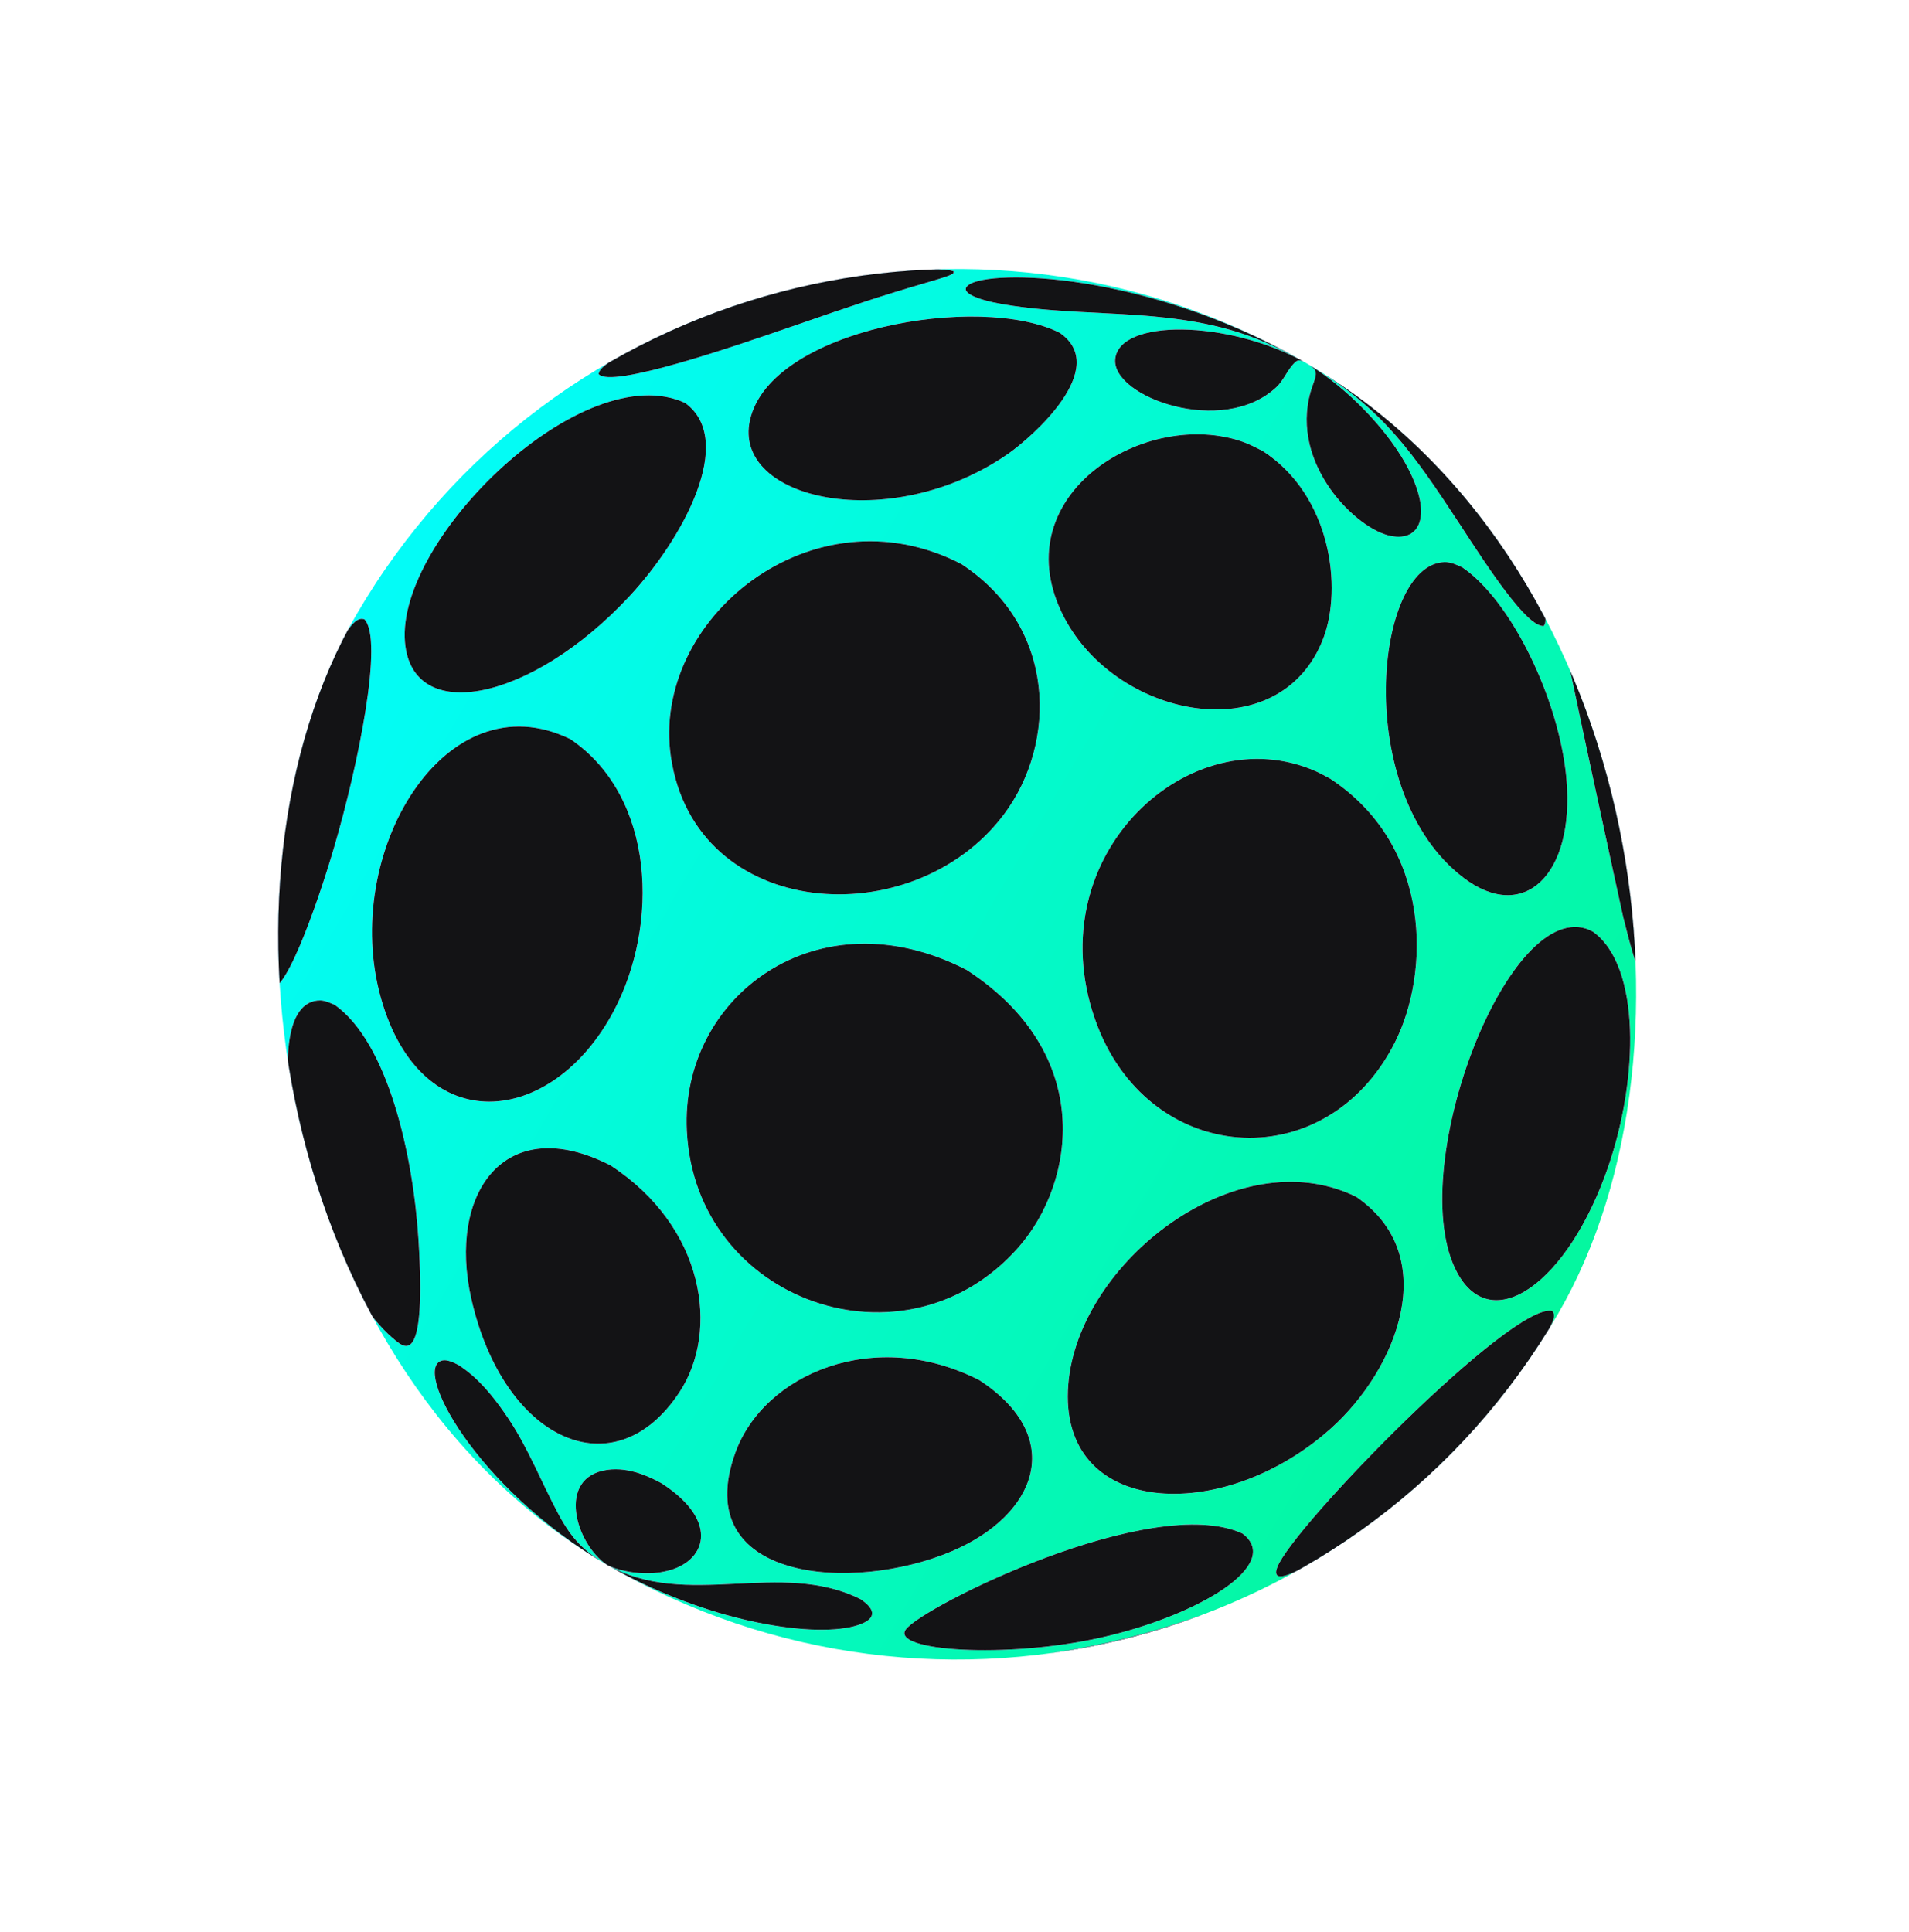 <svg width="84" height="85" viewBox="0 0 84 85" fill="none" xmlns="http://www.w3.org/2000/svg">
<g id="DEFI">
<g clip-path="url(#clip0_514_23302)">
<rect x="31.081" y="0.605" width="61.173" height="61.173" rx="30.587" transform="rotate(30.217 31.081 0.605)" fill="url(#paint0_linear_514_23302)"/>
<g id="Vector">
<path d="M50.795 13.926C48.57 13.722 46.319 13.763 44.112 13.384C43.022 13.194 42.142 12.857 42.638 12.525C43.617 11.853 50.338 11.956 57.165 15.798C55.138 14.676 53.414 14.176 50.795 13.926Z" fill="#D9D9FE"/>
<path d="M50.795 13.926C48.57 13.722 46.319 13.763 44.112 13.384C43.022 13.194 42.142 12.857 42.638 12.525C43.617 11.853 50.338 11.956 57.165 15.798C55.138 14.676 53.414 14.176 50.795 13.926Z" fill="url(#paint1_linear_514_23302)"/>
<path d="M50.795 13.926C48.57 13.722 46.319 13.763 44.112 13.384C43.022 13.194 42.142 12.857 42.638 12.525C43.617 11.853 50.338 11.956 57.165 15.798C55.138 14.676 53.414 14.176 50.795 13.926Z" fill="#131315"/>
</g>
<g id="Vector_2">
<path d="M56.152 17.044C53.801 19.234 48.94 17.469 49.071 15.816C49.221 14.015 54.025 14.076 57.372 15.916C57.192 15.836 57.111 15.831 56.99 15.937C56.645 16.256 56.498 16.725 56.152 17.044Z" fill="#D9D9FE"/>
<path d="M56.152 17.044C53.801 19.234 48.94 17.469 49.071 15.816C49.221 14.015 54.025 14.076 57.372 15.916C57.192 15.836 57.111 15.831 56.99 15.937C56.645 16.256 56.498 16.725 56.152 17.044Z" fill="url(#paint2_linear_514_23302)"/>
<path d="M56.152 17.044C53.801 19.234 48.94 17.469 49.071 15.816C49.221 14.015 54.025 14.076 57.372 15.916C57.192 15.836 57.111 15.831 56.99 15.937C56.645 16.256 56.498 16.725 56.152 17.044Z" fill="#131315"/>
</g>
<g id="Vector_3">
<path d="M61.817 20.348C63.124 22.663 62.496 23.942 61.054 23.547C59.485 23.112 56.605 20.167 57.765 16.948C57.936 16.468 57.987 16.321 57.642 16.078C59.294 17.108 60.927 18.789 61.817 20.348Z" fill="#D9D9FE"/>
<path d="M61.817 20.348C63.124 22.663 62.496 23.942 61.054 23.547C59.485 23.112 56.605 20.167 57.765 16.948C57.936 16.468 57.987 16.321 57.642 16.078C59.294 17.108 60.927 18.789 61.817 20.348Z" fill="url(#paint3_linear_514_23302)"/>
<path d="M61.817 20.348C63.124 22.663 62.496 23.942 61.054 23.547C59.485 23.112 56.605 20.167 57.765 16.948C57.936 16.468 57.987 16.321 57.642 16.078C59.294 17.108 60.927 18.789 61.817 20.348Z" fill="#131315"/>
</g>
<g id="Vector_4">
<path d="M64.954 22.171C66.947 24.49 68.356 27.048 67.925 27.544C67.177 27.587 65.488 24.991 64.255 23.098C62.17 19.911 60.849 18.025 57.843 16.19C61.251 18.259 63.585 20.584 64.954 22.171Z" fill="#D9D9FE"/>
<path d="M64.954 22.171C66.947 24.49 68.356 27.048 67.925 27.544C67.177 27.587 65.488 24.991 64.255 23.098C62.17 19.911 60.849 18.025 57.843 16.19C61.251 18.259 63.585 20.584 64.954 22.171Z" fill="url(#paint4_linear_514_23302)"/>
<path d="M64.954 22.171C66.947 24.49 68.356 27.048 67.925 27.544C67.177 27.587 65.488 24.991 64.255 23.098C62.17 19.911 60.849 18.025 57.843 16.19C61.251 18.259 63.585 20.584 64.954 22.171Z" fill="#131315"/>
</g>
<g id="Vector_5">
<path d="M67.309 25.066C65.034 21.818 62.91 19.91 61.315 18.611C63.654 20.494 65.659 22.678 67.309 25.066Z" fill="#D9D9FE"/>
<path d="M67.309 25.066C65.034 21.818 62.91 19.91 61.315 18.611C63.654 20.494 65.659 22.678 67.309 25.066Z" fill="url(#paint5_linear_514_23302)"/>
<path d="M67.309 25.066C65.034 21.818 62.91 19.91 61.315 18.611C63.654 20.494 65.659 22.678 67.309 25.066Z" fill="#131315"/>
</g>
<g id="Vector_6">
<path d="M34.751 14.398C32.397 15.209 26.876 17.115 26.342 16.459C26.371 16.308 26.408 16.129 27.487 15.531C28.262 15.11 29.047 14.728 29.857 14.377C31.295 13.753 32.782 13.234 34.291 12.837C35.799 12.44 37.353 12.152 38.908 11.992C39.321 11.947 39.726 11.914 40.138 11.886C41.558 11.798 41.851 11.901 41.962 11.941C41.954 11.97 41.952 12.002 41.95 12.034C41.755 12.139 41.668 12.172 40.776 12.434C38.658 13.055 37.708 13.375 34.751 14.398Z" fill="#D9D9FE"/>
<path d="M34.751 14.398C32.397 15.209 26.876 17.115 26.342 16.459C26.371 16.308 26.408 16.129 27.487 15.531C28.262 15.11 29.047 14.728 29.857 14.377C31.295 13.753 32.782 13.234 34.291 12.837C35.799 12.44 37.353 12.152 38.908 11.992C39.321 11.947 39.726 11.914 40.138 11.886C41.558 11.798 41.851 11.901 41.962 11.941C41.954 11.97 41.952 12.002 41.95 12.034C41.755 12.139 41.668 12.172 40.776 12.434C38.658 13.055 37.708 13.375 34.751 14.398Z" fill="url(#paint6_linear_514_23302)"/>
<path d="M34.751 14.398C32.397 15.209 26.876 17.115 26.342 16.459C26.371 16.308 26.408 16.129 27.487 15.531C28.262 15.11 29.047 14.728 29.857 14.377C31.295 13.753 32.782 13.234 34.291 12.837C35.799 12.44 37.353 12.152 38.908 11.992C39.321 11.947 39.726 11.914 40.138 11.886C41.558 11.798 41.851 11.901 41.962 11.941C41.954 11.97 41.952 12.002 41.95 12.034C41.755 12.139 41.668 12.172 40.776 12.434C38.658 13.055 37.708 13.375 34.751 14.398Z" fill="#131315"/>
</g>
<g id="Vector_7">
<path d="M44.343 19.979C39.188 23.55 32.205 22.009 33.002 18.478C33.91 14.465 43.115 12.884 46.621 14.64C48.894 16.191 45.401 19.244 44.343 19.979Z" fill="#D9D9FE"/>
<path d="M44.343 19.979C39.188 23.55 32.205 22.009 33.002 18.478C33.91 14.465 43.115 12.884 46.621 14.64C48.894 16.191 45.401 19.244 44.343 19.979Z" fill="url(#paint7_linear_514_23302)"/>
<path d="M44.343 19.979C39.188 23.55 32.205 22.009 33.002 18.478C33.91 14.465 43.115 12.884 46.621 14.64C48.894 16.191 45.401 19.244 44.343 19.979Z" fill="#131315"/>
</g>
<g id="Vector_8">
<path d="M58.235 28.068C56.325 33.109 48.937 31.627 46.708 26.929C44.232 21.717 50.454 17.929 54.71 19.45C54.974 19.545 55.311 19.716 55.563 19.846C58.593 21.813 59.06 25.887 58.235 28.068Z" fill="#D9D9FE"/>
<path d="M58.235 28.068C56.325 33.109 48.937 31.627 46.708 26.929C44.232 21.717 50.454 17.929 54.71 19.45C54.974 19.545 55.311 19.716 55.563 19.846C58.593 21.813 59.06 25.887 58.235 28.068Z" fill="url(#paint8_linear_514_23302)"/>
<path d="M58.235 28.068C56.325 33.109 48.937 31.627 46.708 26.929C44.232 21.717 50.454 17.929 54.71 19.45C54.974 19.545 55.311 19.716 55.563 19.846C58.593 21.813 59.06 25.887 58.235 28.068Z" fill="#131315"/>
</g>
<g id="Vector_9">
<path d="M68.93 34.301C69.291 38.499 67.044 40.641 64.392 38.617C59.48 34.875 60.492 24.828 63.556 24.732C63.846 24.725 64.12 24.86 64.338 24.961C66.475 26.399 68.621 30.763 68.93 34.301Z" fill="#D9D9FE"/>
<path d="M68.93 34.301C69.291 38.499 67.044 40.641 64.392 38.617C59.48 34.875 60.492 24.828 63.556 24.732C63.846 24.725 64.12 24.86 64.338 24.961C66.475 26.399 68.621 30.763 68.93 34.301Z" fill="url(#paint9_linear_514_23302)"/>
<path d="M68.93 34.301C69.291 38.499 67.044 40.641 64.392 38.617C59.48 34.875 60.492 24.828 63.556 24.732C63.846 24.725 64.12 24.86 64.338 24.961C66.475 26.399 68.621 30.763 68.93 34.301Z" fill="#131315"/>
</g>
<g id="Vector_10">
<path d="M72.714 42.717C72.69 43.206 72.639 43.278 72.565 43.377C72.364 43.361 72.069 42.988 71.421 40.335C71.39 40.216 68.679 27.775 68.714 27.543C68.724 27.541 68.74 27.542 68.756 27.543C68.854 27.634 68.954 27.75 69.254 28.303C71.565 32.746 72.759 37.706 72.714 42.717Z" fill="#D9D9FE"/>
<path d="M72.714 42.717C72.69 43.206 72.639 43.278 72.565 43.377C72.364 43.361 72.069 42.988 71.421 40.335C71.39 40.216 68.679 27.775 68.714 27.543C68.724 27.541 68.74 27.542 68.756 27.543C68.854 27.634 68.954 27.75 69.254 28.303C71.565 32.746 72.759 37.706 72.714 42.717Z" fill="url(#paint10_linear_514_23302)"/>
<path d="M72.714 42.717C72.69 43.206 72.639 43.278 72.565 43.377C72.364 43.361 72.069 42.988 71.421 40.335C71.39 40.216 68.679 27.775 68.714 27.543C68.724 27.541 68.74 27.542 68.756 27.543C68.854 27.634 68.954 27.75 69.254 28.303C71.565 32.746 72.759 37.706 72.714 42.717Z" fill="#131315"/>
</g>
<g id="Vector_11">
<path d="M27.692 26.24C23.384 30.867 18.125 31.934 17.819 28.247C17.443 23.671 25.676 15.665 30.145 17.73C32.403 19.364 30.069 23.688 27.692 26.24Z" fill="#D9D9FE"/>
<path d="M27.692 26.24C23.384 30.867 18.125 31.934 17.819 28.247C17.443 23.671 25.676 15.665 30.145 17.73C32.403 19.364 30.069 23.688 27.692 26.24Z" fill="url(#paint11_linear_514_23302)"/>
<path d="M27.692 26.24C23.384 30.867 18.125 31.934 17.819 28.247C17.443 23.671 25.676 15.665 30.145 17.73C32.403 19.364 30.069 23.688 27.692 26.24Z" fill="#131315"/>
</g>
<g id="Vector_12">
<path d="M44.171 35.838C40.17 41.164 30.596 40.523 29.522 33.308C28.628 27.255 35.734 21.43 42.292 24.812C46.499 27.556 46.541 32.677 44.171 35.838Z" fill="#D9D9FE"/>
<path d="M44.171 35.838C40.17 41.164 30.596 40.523 29.522 33.308C28.628 27.255 35.734 21.43 42.292 24.812C46.499 27.556 46.541 32.677 44.171 35.838Z" fill="url(#paint12_linear_514_23302)"/>
<path d="M44.171 35.838C40.17 41.164 30.596 40.523 29.522 33.308C28.628 27.255 35.734 21.43 42.292 24.812C46.499 27.556 46.541 32.677 44.171 35.838Z" fill="#131315"/>
</g>
<g id="Vector_13">
<path d="M61.38 45.861C58.321 51.92 50.424 51.3 48.177 44.829C45.661 37.579 52.407 31.493 57.911 33.943C58.098 34.027 58.346 34.163 58.525 34.259C63.041 37.224 62.913 42.825 61.38 45.861Z" fill="#D9D9FE"/>
<path d="M61.38 45.861C58.321 51.92 50.424 51.3 48.177 44.829C45.661 37.579 52.407 31.493 57.911 33.943C58.098 34.027 58.346 34.163 58.525 34.259C63.041 37.224 62.913 42.825 61.38 45.861Z" fill="url(#paint13_linear_514_23302)"/>
<path d="M61.38 45.861C58.321 51.92 50.424 51.3 48.177 44.829C45.661 37.579 52.407 31.493 57.911 33.943C58.098 34.027 58.346 34.163 58.525 34.259C63.041 37.224 62.913 42.825 61.38 45.861Z" fill="#131315"/>
</g>
<g id="Vector_14">
<path d="M70.767 51.327C68.996 56.474 65.642 58.827 64.118 55.992C61.77 51.627 66.219 39.746 69.789 40.86C69.888 40.892 70.01 40.955 70.102 41C72.207 42.536 72.096 47.458 70.767 51.327Z" fill="#D9D9FE"/>
<path d="M70.767 51.327C68.996 56.474 65.642 58.827 64.118 55.992C61.77 51.627 66.219 39.746 69.789 40.86C69.888 40.892 70.01 40.955 70.102 41C72.207 42.536 72.096 47.458 70.767 51.327Z" fill="url(#paint14_linear_514_23302)"/>
<path d="M70.767 51.327C68.996 56.474 65.642 58.827 64.118 55.992C61.77 51.627 66.219 39.746 69.789 40.86C69.888 40.892 70.01 40.955 70.102 41C72.207 42.536 72.096 47.458 70.767 51.327Z" fill="#131315"/>
</g>
<g id="Vector_15">
<path d="M14.694 37.306C13.956 39.814 12.389 44.307 11.738 43.391C11.57 43.159 11.497 42.579 11.512 41.673L11.54 40.875C11.663 39.452 11.91 37.556 12.143 36.147C12.492 34.739 13.036 32.882 13.504 31.5C13.89 30.608 14.392 29.415 14.821 28.548C15.554 27.145 15.83 27.205 16.032 27.247C16.89 28.125 15.768 33.658 14.694 37.306Z" fill="#D9D9FE"/>
<path d="M14.694 37.306C13.956 39.814 12.389 44.307 11.738 43.391C11.57 43.159 11.497 42.579 11.512 41.673L11.54 40.875C11.663 39.452 11.91 37.556 12.143 36.147C12.492 34.739 13.036 32.882 13.504 31.5C13.89 30.608 14.392 29.415 14.821 28.548C15.554 27.145 15.83 27.205 16.032 27.247C16.89 28.125 15.768 33.658 14.694 37.306Z" fill="url(#paint15_linear_514_23302)"/>
<path d="M14.694 37.306C13.956 39.814 12.389 44.307 11.738 43.391C11.57 43.159 11.497 42.579 11.512 41.673L11.54 40.875C11.663 39.452 11.91 37.556 12.143 36.147C12.492 34.739 13.036 32.882 13.504 31.5C13.89 30.608 14.392 29.415 14.821 28.548C15.554 27.145 15.83 27.205 16.032 27.247C16.89 28.125 15.768 33.658 14.694 37.306Z" fill="#131315"/>
</g>
<g id="Vector_16">
<path d="M27.008 44.48C24.291 49.606 18.537 50.183 16.764 43.921C14.969 37.57 19.573 29.808 25.106 32.527C28.841 35.072 29.004 40.707 27.008 44.48Z" fill="#D9D9FE"/>
<path d="M27.008 44.48C24.291 49.606 18.537 50.183 16.764 43.921C14.969 37.57 19.573 29.808 25.106 32.527C28.841 35.072 29.004 40.707 27.008 44.48Z" fill="url(#paint16_linear_514_23302)"/>
<path d="M27.008 44.48C24.291 49.606 18.537 50.183 16.764 43.921C14.969 37.57 19.573 29.808 25.106 32.527C28.841 35.072 29.004 40.707 27.008 44.48Z" fill="#131315"/>
</g>
<g id="Vector_17">
<path d="M44.832 54.861C39.869 60.542 30.586 57.293 30.223 49.753C29.933 43.859 35.975 39.285 42.547 42.685C48.223 46.385 47.301 52.035 44.832 54.861Z" fill="#D9D9FE"/>
<path d="M44.832 54.861C39.869 60.542 30.586 57.293 30.223 49.753C29.933 43.859 35.975 39.285 42.547 42.685C48.223 46.385 47.301 52.035 44.832 54.861Z" fill="url(#paint17_linear_514_23302)"/>
<path d="M44.832 54.861C39.869 60.542 30.586 57.293 30.223 49.753C29.933 43.859 35.975 39.285 42.547 42.685C48.223 46.385 47.301 52.035 44.832 54.861Z" fill="#131315"/>
</g>
<g id="Vector_18">
<path d="M58.558 62.855C53.772 67.136 46.54 66.743 47.007 60.921C47.433 55.544 54.428 50.082 59.674 52.659C63.474 55.267 61.469 60.252 58.558 62.855Z" fill="#D9D9FE"/>
<path d="M58.558 62.855C53.772 67.136 46.54 66.743 47.007 60.921C47.433 55.544 54.428 50.082 59.674 52.659C63.474 55.267 61.469 60.252 58.558 62.855Z" fill="url(#paint18_linear_514_23302)"/>
<path d="M58.558 62.855C53.772 67.136 46.54 66.743 47.007 60.921C47.433 55.544 54.428 50.082 59.674 52.659C63.474 55.267 61.469 60.252 58.558 62.855Z" fill="#131315"/>
</g>
<g id="Vector_19">
<path d="M57.119 69.089C56.127 69.595 56.075 69.295 56.203 68.959C56.872 67.191 66.516 57.311 68.301 57.679C68.412 57.82 68.453 57.952 68.126 58.542C65.313 63.083 61.493 66.642 57.119 69.089Z" fill="#D9D9FE"/>
<path d="M57.119 69.089C56.127 69.595 56.075 69.295 56.203 68.959C56.872 67.191 66.516 57.311 68.301 57.679C68.412 57.82 68.453 57.952 68.126 58.542C65.313 63.083 61.493 66.642 57.119 69.089Z" fill="url(#paint19_linear_514_23302)"/>
<path d="M57.119 69.089C56.127 69.595 56.075 69.295 56.203 68.959C56.872 67.191 66.516 57.311 68.301 57.679C68.412 57.82 68.453 57.952 68.126 58.542C65.313 63.083 61.493 66.642 57.119 69.089Z" fill="#131315"/>
</g>
<g id="Vector_20">
<path d="M24.588 66.652C25.159 67.706 25.693 68.261 26.709 68.853C20.913 65.46 18.126 60.177 19.46 59.863C19.675 59.811 19.962 59.953 20.17 60.058C20.557 60.317 21.284 60.799 22.354 62.396C23.255 63.734 23.829 65.244 24.588 66.652Z" fill="#D9D9FE"/>
<path d="M24.588 66.652C25.159 67.706 25.693 68.261 26.709 68.853C20.913 65.46 18.126 60.177 19.46 59.863C19.675 59.811 19.962 59.953 20.17 60.058C20.557 60.317 21.284 60.799 22.354 62.396C23.255 63.734 23.829 65.244 24.588 66.652Z" fill="url(#paint20_linear_514_23302)"/>
<path d="M24.588 66.652C25.159 67.706 25.693 68.261 26.709 68.853C20.913 65.46 18.126 60.177 19.46 59.863C19.675 59.811 19.962 59.953 20.17 60.058C20.557 60.317 21.284 60.799 22.354 62.396C23.255 63.734 23.829 65.244 24.588 66.652Z" fill="#131315"/>
</g>
<g id="Vector_21">
<path d="M28.956 69.196C28.025 69.308 27.068 69.062 26.711 68.853C25.325 67.929 24.471 64.997 26.716 64.676C27.713 64.535 28.624 65.006 29.105 65.262C31.742 66.965 31.039 68.764 29.285 69.136C29.196 69.159 29.058 69.18 28.956 69.196Z" fill="#D9D9FE"/>
<path d="M28.956 69.196C28.025 69.308 27.068 69.062 26.711 68.853C25.325 67.929 24.471 64.997 26.716 64.676C27.713 64.535 28.624 65.006 29.105 65.262C31.742 66.965 31.039 68.764 29.285 69.136C29.196 69.159 29.058 69.18 28.956 69.196Z" fill="url(#paint21_linear_514_23302)"/>
<path d="M28.956 69.196C28.025 69.308 27.068 69.062 26.711 68.853C25.325 67.929 24.471 64.997 26.716 64.676C27.713 64.535 28.624 65.006 29.105 65.262C31.742 66.965 31.039 68.764 29.285 69.136C29.196 69.159 29.058 69.18 28.956 69.196Z" fill="#131315"/>
</g>
<g id="Vector_22">
<path d="M32.319 71.154C30.421 70.662 28.379 69.825 26.71 68.853C30.23 70.845 34.326 68.588 37.875 70.369C39.178 71.263 37.558 71.578 37.216 71.631C36.02 71.824 34.239 71.651 32.319 71.154Z" fill="#D9D9FE"/>
<path d="M32.319 71.154C30.421 70.662 28.379 69.825 26.71 68.853C30.23 70.845 34.326 68.588 37.875 70.369C39.178 71.263 37.558 71.578 37.216 71.631C36.02 71.824 34.239 71.651 32.319 71.154Z" fill="url(#paint22_linear_514_23302)"/>
<path d="M32.319 71.154C30.421 70.662 28.379 69.825 26.71 68.853C30.23 70.845 34.326 68.588 37.875 70.369C39.178 71.263 37.558 71.578 37.216 71.631C36.02 71.824 34.239 71.651 32.319 71.154Z" fill="#131315"/>
</g>
<g id="Vector_23">
<path d="M18.415 54.563C18.758 60.061 17.83 59.318 17.433 59.004C13.53 55.882 10.883 43.981 14.104 44.019C14.302 44.025 14.549 44.136 14.729 44.215C17.076 45.884 18.183 50.836 18.415 54.563Z" fill="#D9D9FE"/>
<path d="M18.415 54.563C18.758 60.061 17.83 59.318 17.433 59.004C13.53 55.882 10.883 43.981 14.104 44.019C14.302 44.025 14.549 44.136 14.729 44.215C17.076 45.884 18.183 50.836 18.415 54.563Z" fill="url(#paint23_linear_514_23302)"/>
<path d="M18.415 54.563C18.758 60.061 17.83 59.318 17.433 59.004C13.53 55.882 10.883 43.981 14.104 44.019C14.302 44.025 14.549 44.136 14.729 44.215C17.076 45.884 18.183 50.836 18.415 54.563Z" fill="#131315"/>
</g>
<g id="Vector_24">
<path d="M29.902 61.249C27.05 65.599 22.163 63.416 20.739 57.147C19.692 52.525 22.191 48.884 26.869 51.281C31.014 53.989 31.666 58.566 29.902 61.249Z" fill="#D9D9FE"/>
<path d="M29.902 61.249C27.05 65.599 22.163 63.416 20.739 57.147C19.692 52.525 22.191 48.884 26.869 51.281C31.014 53.989 31.666 58.566 29.902 61.249Z" fill="url(#paint24_linear_514_23302)"/>
<path d="M29.902 61.249C27.05 65.599 22.163 63.416 20.739 57.147C19.692 52.525 22.191 48.884 26.869 51.281C31.014 53.989 31.666 58.566 29.902 61.249Z" fill="#131315"/>
</g>
<g id="Vector_25">
<path d="M41.911 68.241C37.52 70.125 30.305 69.574 32.359 63.912C33.616 60.455 38.482 58.361 43.106 60.736C46.956 63.271 45.596 66.66 41.911 68.241Z" fill="#D9D9FE"/>
<path d="M41.911 68.241C37.52 70.125 30.305 69.574 32.359 63.912C33.616 60.455 38.482 58.361 43.106 60.736C46.956 63.271 45.596 66.66 41.911 68.241Z" fill="url(#paint25_linear_514_23302)"/>
<path d="M41.911 68.241C37.52 70.125 30.305 69.574 32.359 63.912C33.616 60.455 38.482 58.361 43.106 60.736C46.956 63.271 45.596 66.66 41.911 68.241Z" fill="#131315"/>
</g>
<g id="Vector_26">
<path d="M48.447 72.053C44.243 72.996 39.217 72.638 39.852 71.706C40.53 70.716 50.688 65.652 54.667 67.474C56.475 68.829 52.74 71.086 48.447 72.053Z" fill="#D9D9FE"/>
<path d="M48.447 72.053C44.243 72.996 39.217 72.638 39.852 71.706C40.53 70.716 50.688 65.652 54.667 67.474C56.475 68.829 52.74 71.086 48.447 72.053Z" fill="url(#paint26_linear_514_23302)"/>
<path d="M48.447 72.053C44.243 72.996 39.217 72.638 39.852 71.706C40.53 70.716 50.688 65.652 54.667 67.474C56.475 68.829 52.74 71.086 48.447 72.053Z" fill="#131315"/>
</g>
<g id="Vector_27">
<path d="M46.106 72.755C48.555 72.401 50.704 71.856 53.075 70.988C50.835 71.848 48.491 72.439 46.106 72.755Z" fill="#D9D9FE"/>
<path d="M46.106 72.755C48.555 72.401 50.704 71.856 53.075 70.988C50.835 71.848 48.491 72.439 46.106 72.755Z" fill="url(#paint27_linear_514_23302)"/>
<path d="M46.106 72.755C48.555 72.401 50.704 71.856 53.075 70.988C50.835 71.848 48.491 72.439 46.106 72.755Z" fill="#131315"/>
</g>
</g>
</g>
<defs>
<linearGradient id="paint0_linear_514_23302" x1="31.081" y1="15.942" x2="92.254" y2="15.942" gradientUnits="userSpaceOnUse">
<stop stop-color="#03FCF8"/>
<stop offset="1" stop-color="#04F79F"/>
</linearGradient>
<linearGradient id="paint1_linear_514_23302" x1="43.586" y1="10.608" x2="63.588" y2="22.564" gradientUnits="userSpaceOnUse">
<stop stop-color="#CBDAFF"/>
<stop offset="1" stop-color="#F1D6FB"/>
</linearGradient>
<linearGradient id="paint2_linear_514_23302" x1="49.831" y1="14.221" x2="60.14" y2="20.306" gradientUnits="userSpaceOnUse">
<stop stop-color="#CBDAFF"/>
<stop offset="1" stop-color="#F1D6FB"/>
</linearGradient>
<linearGradient id="paint3_linear_514_23302" x1="56.415" y1="18.076" x2="67.209" y2="24.451" gradientUnits="userSpaceOnUse">
<stop stop-color="#CBDAFF"/>
<stop offset="1" stop-color="#F1D6FB"/>
</linearGradient>
<linearGradient id="paint4_linear_514_23302" x1="56.577" y1="18.16" x2="76.836" y2="30.276" gradientUnits="userSpaceOnUse">
<stop stop-color="#CBDAFF"/>
<stop offset="1" stop-color="#F1D6FB"/>
</linearGradient>
<linearGradient id="paint5_linear_514_23302" x1="60.636" y1="19.657" x2="72.461" y2="26.747" gradientUnits="userSpaceOnUse">
<stop stop-color="#CBDAFF"/>
<stop offset="1" stop-color="#F1D6FB"/>
</linearGradient>
<linearGradient id="paint6_linear_514_23302" x1="29.287" y1="11.186" x2="45.211" y2="20.54" gradientUnits="userSpaceOnUse">
<stop stop-color="#CBDAFF"/>
<stop offset="1" stop-color="#F1D6FB"/>
</linearGradient>
<linearGradient id="paint7_linear_514_23302" x1="35.034" y1="14.544" x2="51.377" y2="24.146" gradientUnits="userSpaceOnUse">
<stop stop-color="#CBDAFF"/>
<stop offset="1" stop-color="#F1D6FB"/>
</linearGradient>
<linearGradient id="paint8_linear_514_23302" x1="47.078" y1="21.565" x2="65.266" y2="32.26" gradientUnits="userSpaceOnUse">
<stop stop-color="#CBDAFF"/>
<stop offset="1" stop-color="#F1D6FB"/>
</linearGradient>
<linearGradient id="paint9_linear_514_23302" x1="60.014" y1="29.089" x2="76.42" y2="38.728" gradientUnits="userSpaceOnUse">
<stop stop-color="#CBDAFF"/>
<stop offset="1" stop-color="#F1D6FB"/>
</linearGradient>
<linearGradient id="paint10_linear_514_23302" x1="65.772" y1="32.435" x2="81.716" y2="41.8" gradientUnits="userSpaceOnUse">
<stop stop-color="#CBDAFF"/>
<stop offset="1" stop-color="#F1D6FB"/>
</linearGradient>
<linearGradient id="paint11_linear_514_23302" x1="20.62" y1="21.404" x2="33.158" y2="28.742" gradientUnits="userSpaceOnUse">
<stop stop-color="#CBDAFF"/>
<stop offset="1" stop-color="#F1D6FB"/>
</linearGradient>
<linearGradient id="paint12_linear_514_23302" x1="30.937" y1="27.441" x2="52.946" y2="40.367" gradientUnits="userSpaceOnUse">
<stop stop-color="#CBDAFF"/>
<stop offset="1" stop-color="#F1D6FB"/>
</linearGradient>
<linearGradient id="paint13_linear_514_23302" x1="48.526" y1="37.634" x2="69.908" y2="50.189" gradientUnits="userSpaceOnUse">
<stop stop-color="#CBDAFF"/>
<stop offset="1" stop-color="#F1D6FB"/>
</linearGradient>
<linearGradient id="paint14_linear_514_23302" x1="64.141" y1="46.742" x2="75.849" y2="53.591" gradientUnits="userSpaceOnUse">
<stop stop-color="#CBDAFF"/>
<stop offset="1" stop-color="#F1D6FB"/>
</linearGradient>
<linearGradient id="paint15_linear_514_23302" x1="11.7" y1="33.807" x2="19.159" y2="38.164" gradientUnits="userSpaceOnUse">
<stop stop-color="#CBDAFF"/>
<stop offset="1" stop-color="#F1D6FB"/>
</linearGradient>
<linearGradient id="paint16_linear_514_23302" x1="16.896" y1="36.822" x2="34.552" y2="47.176" gradientUnits="userSpaceOnUse">
<stop stop-color="#CBDAFF"/>
<stop offset="1" stop-color="#F1D6FB"/>
</linearGradient>
<linearGradient id="paint17_linear_514_23302" x1="31.244" y1="45.188" x2="54.692" y2="58.969" gradientUnits="userSpaceOnUse">
<stop stop-color="#CBDAFF"/>
<stop offset="1" stop-color="#F1D6FB"/>
</linearGradient>
<linearGradient id="paint18_linear_514_23302" x1="49.129" y1="55.6" x2="66.374" y2="65.711" gradientUnits="userSpaceOnUse">
<stop stop-color="#CBDAFF"/>
<stop offset="1" stop-color="#F1D6FB"/>
</linearGradient>
<linearGradient id="paint19_linear_514_23302" x1="60.173" y1="62.03" x2="67.35" y2="66.222" gradientUnits="userSpaceOnUse">
<stop stop-color="#CBDAFF"/>
<stop offset="1" stop-color="#F1D6FB"/>
</linearGradient>
<linearGradient id="paint20_linear_514_23302" x1="18.326" y1="61.408" x2="33.664" y2="70.543" gradientUnits="userSpaceOnUse">
<stop stop-color="#CBDAFF"/>
<stop offset="1" stop-color="#F1D6FB"/>
</linearGradient>
<linearGradient id="paint21_linear_514_23302" x1="25.408" y1="65.532" x2="33.678" y2="70.408" gradientUnits="userSpaceOnUse">
<stop stop-color="#CBDAFF"/>
<stop offset="1" stop-color="#F1D6FB"/>
</linearGradient>
<linearGradient id="paint22_linear_514_23302" x1="27.756" y1="66.9" x2="43.487" y2="76.275" gradientUnits="userSpaceOnUse">
<stop stop-color="#CBDAFF"/>
<stop offset="1" stop-color="#F1D6FB"/>
</linearGradient>
<linearGradient id="paint23_linear_514_23302" x1="10.818" y1="48.375" x2="27.218" y2="58.013" gradientUnits="userSpaceOnUse">
<stop stop-color="#CBDAFF"/>
<stop offset="1" stop-color="#F1D6FB"/>
</linearGradient>
<linearGradient id="paint24_linear_514_23302" x1="20.186" y1="53.779" x2="37.218" y2="63.792" gradientUnits="userSpaceOnUse">
<stop stop-color="#CBDAFF"/>
<stop offset="1" stop-color="#F1D6FB"/>
</linearGradient>
<linearGradient id="paint25_linear_514_23302" x1="33.516" y1="61.589" x2="50.317" y2="71.465" gradientUnits="userSpaceOnUse">
<stop stop-color="#CBDAFF"/>
<stop offset="1" stop-color="#F1D6FB"/>
</linearGradient>
<linearGradient id="paint26_linear_514_23302" x1="42.581" y1="66.855" x2="58.955" y2="76.478" gradientUnits="userSpaceOnUse">
<stop stop-color="#CBDAFF"/>
<stop offset="1" stop-color="#F1D6FB"/>
</linearGradient>
<linearGradient id="paint27_linear_514_23302" x1="47.376" y1="70.501" x2="54.616" y2="74.756" gradientUnits="userSpaceOnUse">
<stop stop-color="#CBDAFF"/>
<stop offset="1" stop-color="#F1D6FB"/>
</linearGradient>
<clipPath id="clip0_514_23302">
<rect x="31.081" y="0.605" width="61.173" height="61.173" rx="30.587" transform="rotate(30.217 31.081 0.605)" fill="white"/>
</clipPath>
</defs>
</svg>

